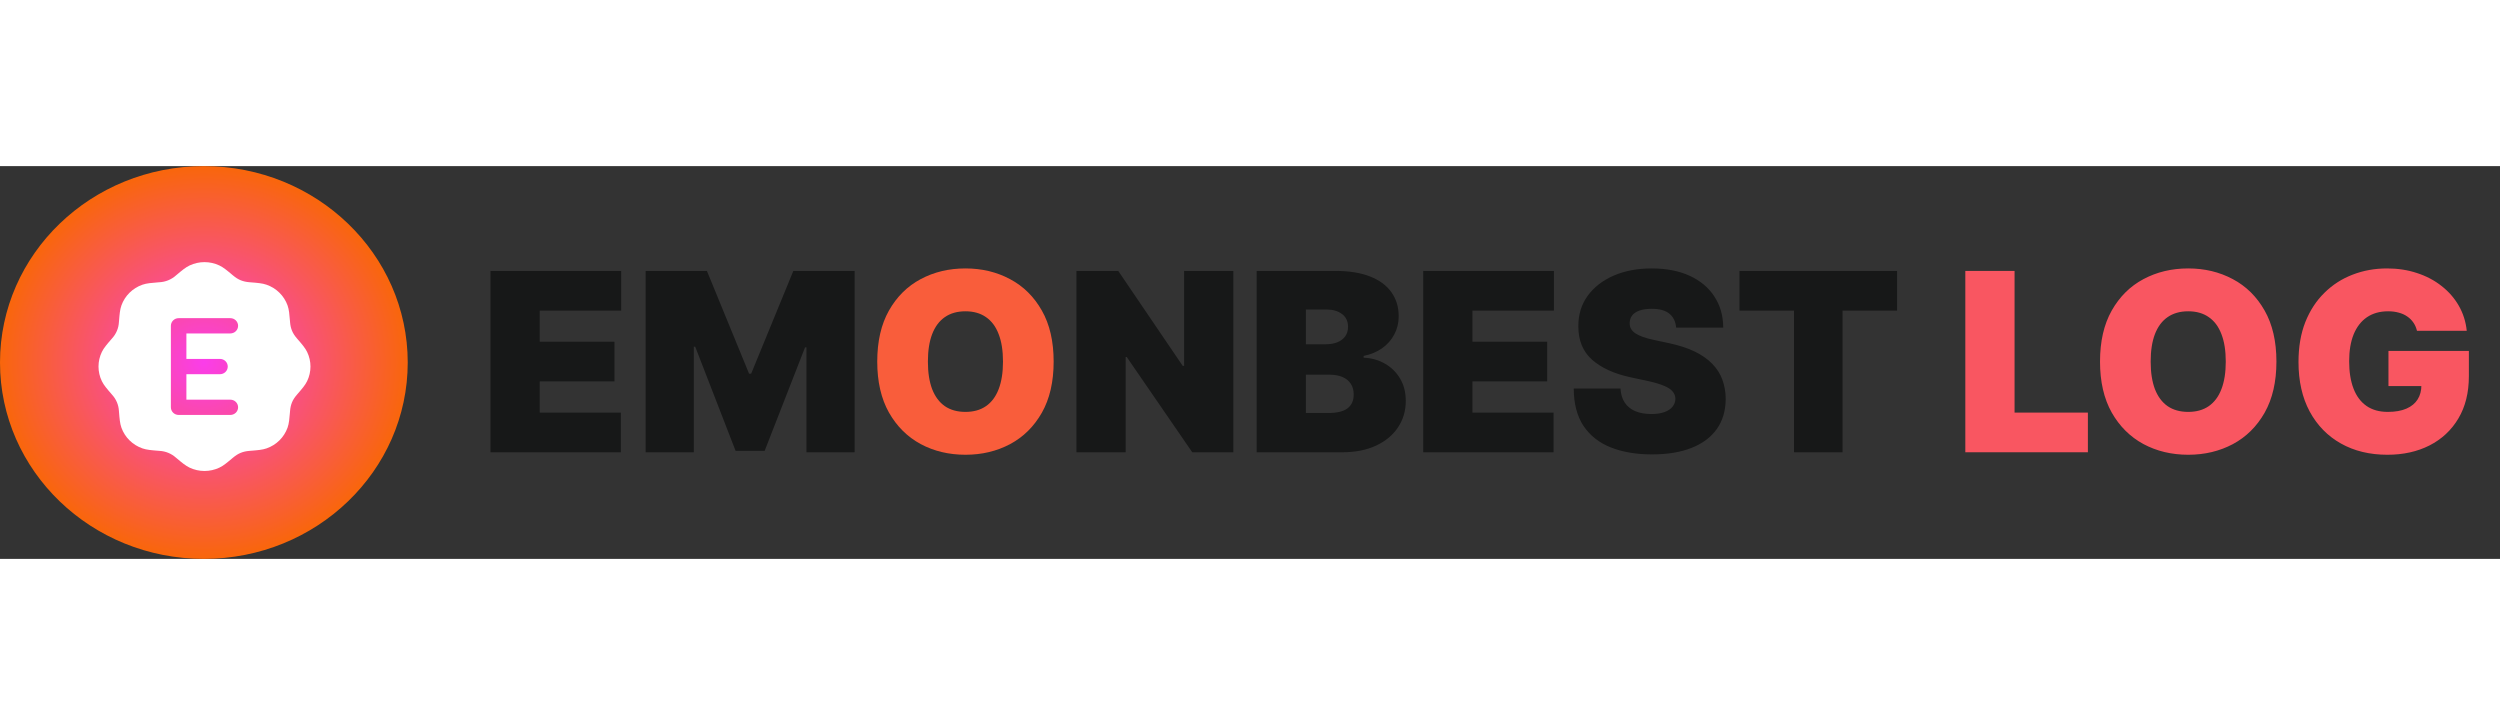 <svg width="200" height="58" viewBox="0 0 4010 630" fill="none" xmlns="http://www.w3.org/2000/svg">
    <rect x="0" y="0" width="4010" height="630" fill="#333333" stroke="none"/>
    <path d="M327 630C507.599 630 654 488.966 654 314.987C654 141.047 507.599 0 327 0C146.401 0 0 141.034 0 315C0 488.966 146.401 630 327 630Z" fill="url(#paint0_radial_7197_3843)"/>
    <path d="M786.75 459V168.091H996.409V231.727H865.727V281.727H985.614V345.364H865.727V395.364H995.841V459H786.75ZM1035.58 168.091H1133.87L1201.49 332.864H1204.9L1272.51 168.091H1370.81V459H1293.53V290.818H1291.26L1226.49 456.727H1179.9L1115.12 289.682H1112.85V459H1035.58V168.091ZM1978.3 168.091V459H1912.39L1807.28 306.159H1805.57V459H1726.59V168.091H1793.64L1897.05 320.364H1899.32V168.091H1978.3ZM2015.66 459V168.091H2141.79C2163.95 168.091 2182.56 171.074 2197.62 177.04C2212.77 183.006 2224.18 191.434 2231.85 202.324C2239.61 213.214 2243.5 226.045 2243.5 240.818C2243.5 251.519 2241.13 261.273 2236.39 270.08C2231.75 278.886 2225.22 286.273 2216.79 292.239C2208.36 298.11 2198.52 302.182 2187.25 304.455V307.295C2199.75 307.769 2211.11 310.941 2221.34 316.812C2231.57 322.589 2239.71 330.591 2245.77 340.818C2251.83 350.951 2254.86 362.883 2254.86 376.614C2254.86 392.523 2250.69 406.68 2242.36 419.085C2234.12 431.491 2222.38 441.244 2207.13 448.347C2191.89 455.449 2173.71 459 2152.59 459H2015.66ZM2094.63 395.932H2131.57C2144.82 395.932 2154.77 393.47 2161.39 388.545C2168.02 383.527 2171.34 376.14 2171.34 366.386C2171.34 359.568 2169.78 353.792 2166.65 349.057C2163.53 344.322 2159.07 340.723 2153.3 338.261C2147.62 335.799 2140.75 334.568 2132.7 334.568H2094.63V395.932ZM2094.63 285.705H2127.02C2133.93 285.705 2140.04 284.616 2145.34 282.438C2150.65 280.259 2154.77 277.134 2157.7 273.062C2160.73 268.896 2162.25 263.83 2162.25 257.864C2162.25 248.867 2159.03 242.002 2152.59 237.267C2146.15 232.438 2138 230.023 2128.16 230.023H2094.63V285.705ZM2282.84 459V168.091H2492.5V231.727H2361.82V281.727H2481.71V345.364H2361.82V395.364H2491.93V459H2282.84ZM2688.49 259C2687.73 249.53 2684.18 242.144 2677.84 236.841C2671.59 231.538 2662.07 228.886 2649.29 228.886C2641.14 228.886 2634.47 229.881 2629.26 231.869C2624.14 233.763 2620.36 236.367 2617.89 239.682C2615.43 242.996 2614.15 246.784 2614.06 251.045C2613.87 254.549 2614.48 257.722 2615.9 260.562C2617.42 263.309 2619.79 265.818 2623.01 268.091C2626.23 270.269 2630.35 272.258 2635.37 274.057C2640.38 275.856 2646.35 277.466 2653.26 278.886L2677.13 284C2693.22 287.409 2707 291.907 2718.46 297.494C2729.92 303.081 2739.29 309.663 2746.59 317.239C2753.88 324.72 2759.23 333.148 2762.64 342.523C2766.14 351.898 2767.94 362.125 2768.04 373.205C2767.94 392.333 2763.16 408.527 2753.69 421.784C2744.22 435.042 2730.68 445.127 2713.06 452.04C2695.54 458.953 2674.47 462.409 2649.85 462.409C2624.57 462.409 2602.51 458.669 2583.66 451.188C2564.91 443.706 2550.33 432.201 2539.91 416.67C2529.59 401.045 2524.38 381.064 2524.29 356.727H2599.29C2599.76 365.629 2601.98 373.11 2605.96 379.17C2609.94 385.231 2615.53 389.824 2622.72 392.949C2630.01 396.074 2638.68 397.636 2648.72 397.636C2657.15 397.636 2664.2 396.595 2669.88 394.511C2675.56 392.428 2679.87 389.54 2682.81 385.847C2685.74 382.153 2687.26 377.939 2687.35 373.205C2687.26 368.754 2685.79 364.871 2682.95 361.557C2680.2 358.148 2675.66 355.117 2669.31 352.466C2662.97 349.72 2654.4 347.163 2643.6 344.795L2614.63 338.545C2588.87 332.958 2568.56 323.631 2553.69 310.562C2538.92 297.4 2531.58 279.455 2531.67 256.727C2531.58 238.261 2536.5 222.116 2546.44 208.29C2556.48 194.369 2570.36 183.527 2588.06 175.761C2605.87 167.996 2626.27 164.114 2649.29 164.114C2672.77 164.114 2693.08 168.044 2710.22 175.903C2727.36 183.763 2740.57 194.843 2749.85 209.142C2759.23 223.347 2763.96 239.966 2764.06 259H2688.49ZM2790.12 231.727V168.091H3042.96V231.727H2955.46V459H2877.62V231.727H2790.12Z" fill="#171818"/>
    <path d="M1690.05 313.545C1690.05 345.932 1683.76 373.252 1671.16 395.506C1658.57 417.665 1641.57 434.473 1620.17 445.932C1598.76 457.295 1574.9 462.977 1548.58 462.977C1522.06 462.977 1498.1 457.248 1476.7 445.79C1455.39 434.237 1438.44 417.381 1425.85 395.222C1413.35 372.968 1407.1 345.742 1407.1 313.545C1407.1 281.159 1413.35 253.886 1425.85 231.727C1438.44 209.473 1455.39 192.665 1476.7 181.301C1498.1 169.843 1522.06 164.114 1548.58 164.114C1574.9 164.114 1598.76 169.843 1620.17 181.301C1641.57 192.665 1658.57 209.473 1671.16 231.727C1683.76 253.886 1690.05 281.159 1690.05 313.545ZM1608.8 313.545C1608.8 296.121 1606.48 281.443 1601.84 269.511C1597.3 257.485 1590.53 248.394 1581.53 242.239C1572.63 235.989 1561.64 232.864 1548.58 232.864C1535.51 232.864 1524.47 235.989 1515.48 242.239C1506.58 248.394 1499.81 257.485 1495.17 269.511C1490.62 281.443 1488.35 296.121 1488.35 313.545C1488.35 330.97 1490.62 345.695 1495.17 357.722C1499.81 369.653 1506.58 378.744 1515.48 384.994C1524.47 391.15 1535.51 394.227 1548.58 394.227C1561.64 394.227 1572.63 391.15 1581.53 384.994C1590.53 378.744 1597.3 369.653 1601.84 357.722C1606.48 345.695 1608.8 330.97 1608.8 313.545Z" fill="#F95D3B"/>
    <path d="M3152.38 459V168.091H3231.35V395.364H3348.97V459H3152.38ZM3651.38 313.545C3651.38 345.932 3645.08 373.252 3632.49 395.506C3619.89 417.665 3602.9 434.473 3581.49 445.932C3560.09 457.295 3536.23 462.977 3509.9 462.977C3483.39 462.977 3459.43 457.248 3438.03 445.79C3416.72 434.237 3399.77 417.381 3387.18 395.222C3374.68 372.968 3368.43 345.742 3368.43 313.545C3368.43 281.159 3374.68 253.886 3387.18 231.727C3399.77 209.473 3416.72 192.665 3438.03 181.301C3459.43 169.843 3483.39 164.114 3509.9 164.114C3536.23 164.114 3560.09 169.843 3581.49 181.301C3602.9 192.665 3619.89 209.473 3632.49 231.727C3645.08 253.886 3651.38 281.159 3651.38 313.545ZM3570.13 313.545C3570.13 296.121 3567.81 281.443 3563.17 269.511C3558.62 257.485 3551.85 248.394 3542.86 242.239C3533.96 235.989 3522.97 232.864 3509.9 232.864C3496.84 232.864 3485.8 235.989 3476.81 242.239C3467.91 248.394 3461.13 257.485 3456.49 269.511C3451.95 281.443 3449.68 296.121 3449.68 313.545C3449.68 330.97 3451.95 345.695 3456.49 357.722C3461.13 369.653 3467.91 378.744 3476.81 384.994C3485.8 391.15 3496.84 394.227 3509.9 394.227C3522.97 394.227 3533.96 391.15 3542.86 384.994C3551.85 378.744 3558.62 369.653 3563.17 357.722C3567.81 345.695 3570.13 330.97 3570.13 313.545ZM3876.84 264.114C3875.61 259.095 3873.67 254.691 3871.02 250.903C3868.37 247.021 3865.05 243.754 3861.08 241.102C3857.19 238.356 3852.65 236.32 3847.44 234.994C3842.33 233.574 3836.69 232.864 3830.54 232.864C3817.28 232.864 3805.96 236.036 3796.59 242.381C3787.31 248.725 3780.2 257.864 3775.28 269.795C3770.45 281.727 3768.04 296.121 3768.04 312.977C3768.04 330.023 3770.36 344.606 3775 356.727C3779.64 368.848 3786.55 378.129 3795.73 384.568C3804.92 391.008 3816.33 394.227 3829.97 394.227C3841.99 394.227 3851.98 392.475 3859.94 388.972C3867.99 385.468 3874 380.496 3877.98 374.057C3881.96 367.617 3883.94 360.042 3883.94 351.33L3897.58 352.75H3831.1V296.5H3960.08V336.841C3960.08 363.356 3954.45 386.036 3943.18 404.881C3932 423.631 3916.57 438.025 3896.87 448.062C3877.27 458.006 3854.78 462.977 3829.4 462.977C3801.08 462.977 3776.23 456.964 3754.83 444.938C3733.42 432.911 3716.71 415.771 3704.68 393.517C3692.75 371.263 3686.79 344.795 3686.79 314.114C3686.79 290.061 3690.43 268.754 3697.72 250.193C3705.11 231.633 3715.34 215.96 3728.4 203.176C3741.47 190.297 3756.58 180.591 3773.72 174.057C3790.86 167.428 3809.23 164.114 3828.83 164.114C3846.07 164.114 3862.07 166.576 3876.84 171.5C3891.71 176.33 3904.83 183.242 3916.19 192.239C3927.65 201.14 3936.88 211.699 3943.89 223.915C3950.9 236.131 3955.16 249.53 3956.67 264.114H3876.84Z" fill="#F95661"/>
    <path d="M304.2 159.312C311.632 155.815 319.764 154 328 154C336.236 154 344.368 155.815 351.8 159.312C358.334 162.4 364.322 167.434 372.697 174.477L374.008 175.555C381.968 182.255 389.581 185.425 400.212 186.259L401.904 186.39C412.883 187.256 420.728 187.86 427.561 190.246C435.327 192.949 442.382 197.33 448.207 203.067C454.033 208.804 458.482 215.752 461.229 223.403C463.634 230.135 464.248 237.865 465.127 248.683L465.26 250.35C466.106 260.824 469.34 268.325 476.123 276.169L477.218 277.444C484.366 285.712 489.491 291.612 492.609 298.05C496.158 305.373 498 313.385 498 321.5C498 329.615 496.158 337.627 492.609 344.95C489.474 351.388 484.366 357.288 477.218 365.54L476.123 366.831C469.19 374.838 466.089 382.372 465.26 392.65L465.127 394.317C464.248 405.135 463.634 412.865 461.213 419.597C458.469 427.249 454.023 434.199 448.201 439.939C442.378 445.679 435.326 450.063 427.561 452.77C420.728 455.14 412.883 455.744 401.904 456.61L400.212 456.741C389.581 457.575 381.968 460.761 374.008 467.445L372.697 468.523C364.322 475.566 358.334 480.616 351.8 483.688C344.368 487.185 336.236 489 328 489C319.764 489 311.632 487.185 304.2 483.688C297.666 480.6 291.678 475.566 283.303 468.523L281.992 467.445C274.761 461.022 265.51 457.243 255.788 456.741L254.096 456.61C243.117 455.744 235.272 455.14 228.439 452.754C220.673 450.051 213.618 445.67 207.793 439.933C201.967 434.196 197.518 427.248 194.771 419.597C192.366 412.865 191.752 405.135 190.873 394.317L190.74 392.65C190.231 383.071 186.395 373.956 179.877 366.831L178.782 365.54C171.634 357.288 166.509 351.388 163.391 344.95C159.842 337.627 158 329.615 158 321.5C158 313.385 159.842 305.373 163.391 298.05C166.526 291.612 171.634 285.712 178.782 277.46L179.877 276.169C186.395 269.044 190.231 259.929 190.74 250.35L190.873 248.683C191.752 237.865 192.366 230.135 194.787 223.403C197.531 215.751 201.977 208.801 207.799 203.061C213.622 197.321 220.674 192.937 228.439 190.23C235.272 187.86 243.117 187.256 254.096 186.39L255.788 186.259C265.51 185.757 274.761 181.978 281.992 175.555L283.286 174.477C291.678 167.434 297.666 162.384 304.2 159.312ZM286.537 243.878C283.238 243.878 280.074 245.17 277.741 247.468C275.408 249.767 274.098 252.884 274.098 256.135V386.865C274.098 393.631 279.671 399.121 286.537 399.121H369.463C372.762 399.121 375.926 397.83 378.259 395.532C380.592 393.233 381.902 390.116 381.902 386.865C381.902 383.615 380.592 380.498 378.259 378.199C375.926 375.901 372.762 374.609 369.463 374.609H298.976V333.756H352.878C356.177 333.756 359.341 332.465 361.674 330.166C364.006 327.868 365.317 324.75 365.317 321.5C365.317 318.249 364.006 315.132 361.674 312.834C359.341 310.535 356.177 309.244 352.878 309.244H298.976V268.391H369.463C372.762 268.391 375.926 267.099 378.259 264.801C380.592 262.502 381.902 259.385 381.902 256.135C381.902 252.884 380.592 249.767 378.259 247.468C375.926 245.17 372.762 243.878 369.463 243.878H286.537Z" fill="white"/>
    <defs>
        <radialGradient id="paint0_radial_7197_3843" cx="0" cy="0" r="1" gradientUnits="userSpaceOnUse" gradientTransform="translate(327 315) rotate(90) scale(315 327)">
            <stop stop-color="#FA3DEA"/>
            <stop offset="1" stop-color="#F9660B"/>
        </radialGradient>
    </defs>
</svg>
